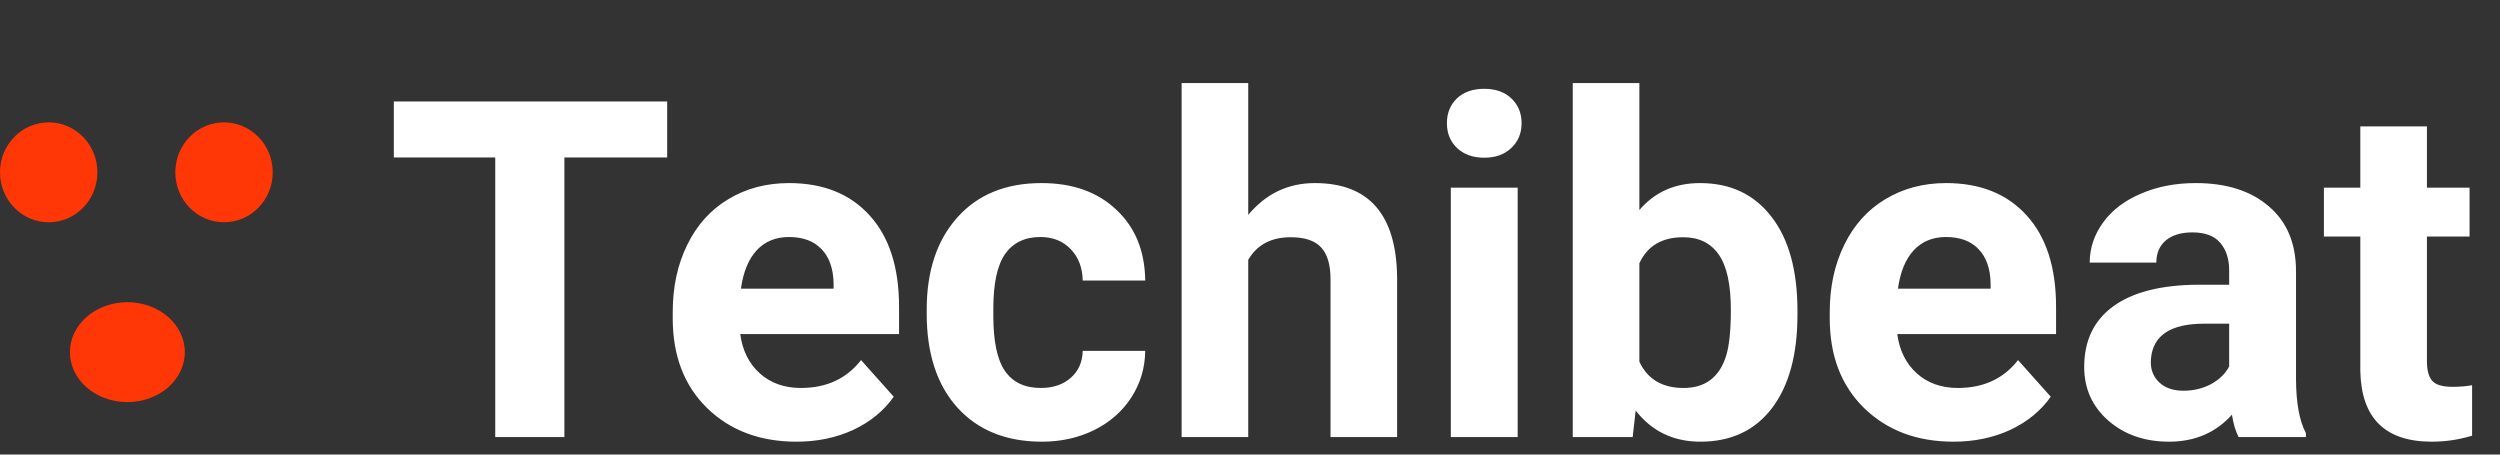 <svg width="143" height="26" viewBox="0 0 143 26" fill="none" xmlns="http://www.w3.org/2000/svg">
<rect x="0" y="0" width="143" height="26" fill="#333333" stroke="none"/>
<path fill-rule="evenodd" clip-rule="evenodd" d="M5.571 9.857C5.571 11.435 4.324 12.714 2.786 12.714C1.247 12.714 0 11.435 0 9.857C0 8.279 1.247 7 2.786 7C4.324 7 5.571 8.279 5.571 9.857ZM10.571 20.143C10.571 21.721 9.1 23 7.286 23C5.471 23 4 21.721 4 20.143C4 18.565 5.471 17.286 7.286 17.286C9.1 17.286 10.571 18.565 10.571 20.143ZM12.814 12.714C14.353 12.714 15.6 11.435 15.6 9.857C15.6 8.279 14.353 7 12.814 7C11.276 7 10.029 8.279 10.029 9.857C10.029 11.435 11.276 12.714 12.814 12.714Z" fill="#FF3706"/>
<path d="M38.163 9.008H32.283V25H28.328V9.008H22.527V5.805H38.163V9.008ZM45.559 25.264C43.467 25.264 41.762 24.622 40.444 23.339C39.134 22.056 38.48 20.346 38.48 18.21V17.841C38.48 16.409 38.756 15.13 39.31 14.005C39.864 12.871 40.646 12.001 41.657 11.395C42.676 10.779 43.836 10.472 45.137 10.472C47.088 10.472 48.622 11.087 49.738 12.317C50.863 13.548 51.426 15.293 51.426 17.551V19.107H42.342C42.465 20.039 42.834 20.786 43.45 21.348C44.074 21.911 44.86 22.192 45.81 22.192C47.277 22.192 48.424 21.66 49.251 20.597L51.123 22.693C50.551 23.502 49.778 24.134 48.802 24.591C47.827 25.04 46.746 25.264 45.559 25.264ZM45.124 13.557C44.368 13.557 43.753 13.812 43.278 14.321C42.812 14.831 42.514 15.56 42.382 16.51H47.682V16.206C47.664 15.363 47.435 14.712 46.996 14.255C46.557 13.79 45.933 13.557 45.124 13.557ZM59.534 22.192C60.237 22.192 60.808 21.998 61.248 21.612C61.687 21.225 61.916 20.711 61.933 20.069H65.506C65.497 21.036 65.233 21.924 64.715 22.732C64.196 23.532 63.484 24.156 62.579 24.605C61.683 25.044 60.69 25.264 59.6 25.264C57.56 25.264 55.952 24.618 54.774 23.326C53.597 22.025 53.008 20.232 53.008 17.947V17.696C53.008 15.499 53.592 13.746 54.761 12.436C55.93 11.127 57.534 10.472 59.573 10.472C61.357 10.472 62.786 10.981 63.858 12.001C64.939 13.012 65.488 14.361 65.506 16.048H61.933C61.916 15.31 61.687 14.712 61.248 14.255C60.808 13.79 60.228 13.557 59.507 13.557C58.62 13.557 57.947 13.882 57.49 14.532C57.042 15.174 56.818 16.22 56.818 17.67V18.065C56.818 19.533 57.042 20.588 57.49 21.23C57.938 21.871 58.62 22.192 59.534 22.192ZM71.399 12.291C72.41 11.078 73.68 10.472 75.209 10.472C78.303 10.472 79.872 12.269 79.915 15.864V25H76.106V15.969C76.106 15.152 75.93 14.55 75.578 14.163C75.227 13.768 74.642 13.57 73.825 13.57C72.709 13.57 71.9 14.001 71.399 14.862V25H67.589V4.75H71.399V12.291ZM86.811 25H82.987V10.735H86.811V25ZM82.763 7.044C82.763 6.473 82.952 6.002 83.33 5.633C83.717 5.264 84.24 5.08 84.899 5.08C85.549 5.08 86.068 5.264 86.455 5.633C86.841 6.002 87.035 6.473 87.035 7.044C87.035 7.624 86.837 8.099 86.441 8.468C86.055 8.837 85.54 9.021 84.899 9.021C84.257 9.021 83.739 8.837 83.343 8.468C82.957 8.099 82.763 7.624 82.763 7.044ZM102.815 18C102.815 20.285 102.328 22.069 101.352 23.352C100.376 24.627 99.014 25.264 97.265 25.264C95.718 25.264 94.483 24.67 93.561 23.484L93.389 25H89.961V4.75H93.772V12.014C94.65 10.986 95.806 10.472 97.239 10.472C98.979 10.472 100.341 11.113 101.326 12.396C102.319 13.671 102.815 15.468 102.815 17.789V18ZM99.005 17.723C99.005 16.281 98.777 15.231 98.32 14.572C97.863 13.904 97.182 13.57 96.276 13.57C95.064 13.57 94.228 14.066 93.772 15.06V20.689C94.237 21.691 95.081 22.192 96.303 22.192C97.533 22.192 98.342 21.585 98.728 20.373C98.913 19.793 99.005 18.909 99.005 17.723ZM111.741 25.264C109.649 25.264 107.944 24.622 106.625 23.339C105.316 22.056 104.661 20.346 104.661 18.21V17.841C104.661 16.409 104.938 15.13 105.492 14.005C106.045 12.871 106.828 12.001 107.838 11.395C108.858 10.779 110.018 10.472 111.319 10.472C113.27 10.472 114.804 11.087 115.92 12.317C117.045 13.548 117.607 15.293 117.607 17.551V19.107H108.524C108.647 20.039 109.016 20.786 109.631 21.348C110.255 21.911 111.042 22.192 111.991 22.192C113.459 22.192 114.606 21.66 115.432 20.597L117.304 22.693C116.733 23.502 115.959 24.134 114.984 24.591C114.008 25.04 112.927 25.264 111.741 25.264ZM111.306 13.557C110.55 13.557 109.935 13.812 109.46 14.321C108.994 14.831 108.695 15.56 108.563 16.51H113.863V16.206C113.846 15.363 113.617 14.712 113.178 14.255C112.738 13.79 112.114 13.557 111.306 13.557ZM128.049 25C127.873 24.657 127.746 24.231 127.667 23.721C126.744 24.75 125.544 25.264 124.067 25.264C122.67 25.264 121.51 24.859 120.587 24.051C119.673 23.242 119.216 22.223 119.216 20.992C119.216 19.48 119.774 18.32 120.89 17.512C122.015 16.703 123.637 16.294 125.755 16.286H127.508V15.468C127.508 14.809 127.337 14.282 126.994 13.886C126.66 13.491 126.128 13.293 125.399 13.293C124.757 13.293 124.252 13.447 123.883 13.754C123.522 14.062 123.342 14.484 123.342 15.02H119.532C119.532 14.194 119.787 13.429 120.297 12.726C120.807 12.023 121.527 11.474 122.459 11.078C123.391 10.674 124.437 10.472 125.597 10.472C127.354 10.472 128.748 10.915 129.776 11.803C130.813 12.682 131.332 13.921 131.332 15.521V21.704C131.34 23.058 131.529 24.081 131.898 24.776V25H128.049ZM124.898 22.35C125.46 22.35 125.979 22.227 126.454 21.981C126.928 21.726 127.28 21.388 127.508 20.966V18.514H126.084C124.177 18.514 123.162 19.173 123.039 20.491L123.026 20.715C123.026 21.19 123.193 21.581 123.527 21.889C123.861 22.196 124.318 22.35 124.898 22.35ZM138.82 7.229V10.735H141.259V13.53H138.82V20.649C138.82 21.177 138.921 21.555 139.123 21.783C139.325 22.012 139.712 22.126 140.283 22.126C140.705 22.126 141.079 22.095 141.404 22.034V24.921C140.657 25.149 139.888 25.264 139.097 25.264C136.425 25.264 135.062 23.915 135.01 21.216V13.53H132.927V10.735H135.01V7.229H138.82Z" fill="white"/>
</svg>
